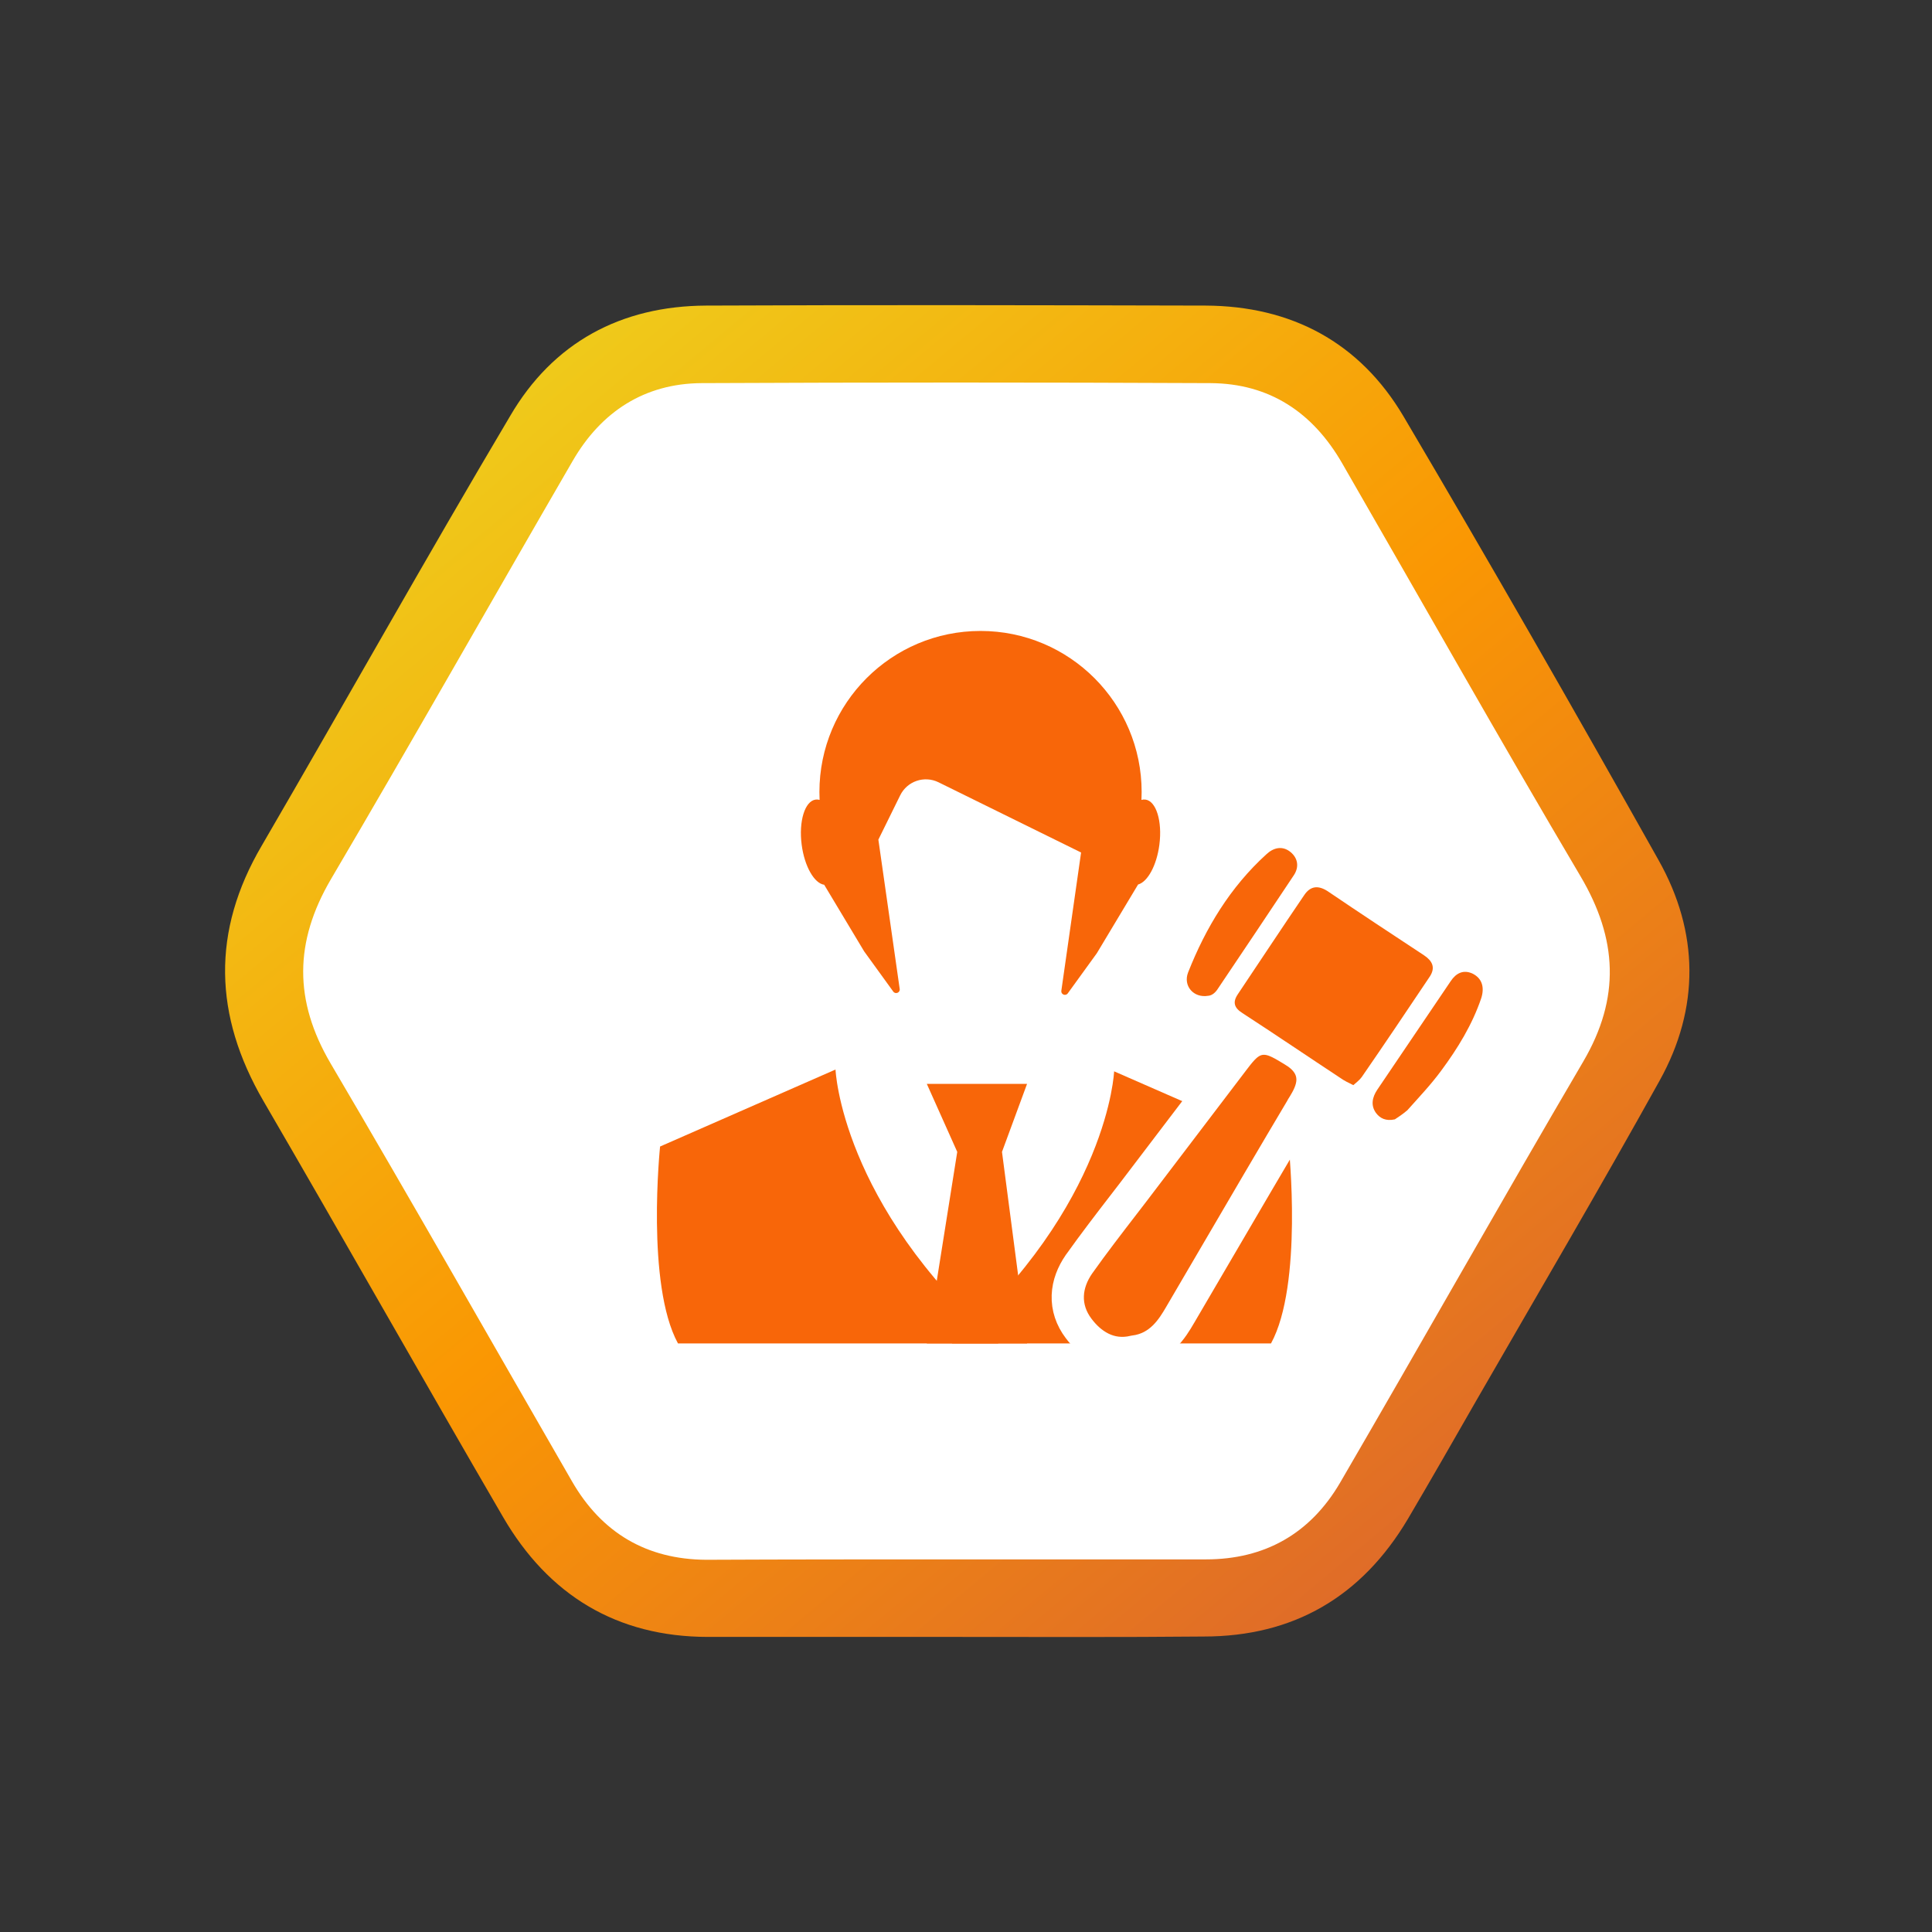 <svg width="197" height="197" viewBox="0 0 197 197" fill="none" xmlns="http://www.w3.org/2000/svg">
<rect x="0" y="0" width="197" height="197" fill="#333333" stroke="none"/>
<path d="M62.291 35.964L134.219 35.964L170.183 98.255L134.219 160.547L62.291 160.547L26.327 98.255L62.291 35.964Z" fill="white"/>
<path d="M97.486 166.911C89.045 166.911 80.644 166.911 72.203 166.911C62.886 166.911 55.919 162.639 51.3 154.694C43.098 140.6 35.056 126.346 26.854 112.252C21.797 103.548 21.558 94.963 26.694 86.219C35.175 71.646 43.417 56.913 52.017 42.42C56.397 34.914 63.324 31.2 72.004 31.16C88.966 31.081 105.967 31.121 122.928 31.16C131.687 31.2 138.655 34.914 143.114 42.46C151.953 57.432 160.593 72.525 169.114 87.697C173.255 95.043 173.334 102.789 169.233 110.175C163.142 121.155 156.771 131.975 150.52 142.835C148.211 146.868 145.902 150.901 143.552 154.893C138.854 162.799 131.926 166.871 122.729 166.871C114.328 166.951 105.887 166.911 97.486 166.911ZM97.486 159.006C105.967 159.006 114.447 159.006 122.968 159.006C128.98 159.006 133.599 156.371 136.625 151.22C144.946 136.926 153.068 122.513 161.43 108.259C165.252 101.751 164.933 95.722 161.151 89.334C152.909 75.399 144.946 61.265 136.863 47.251C133.877 42.06 129.458 39.106 123.446 39.066C106.126 38.986 88.846 38.986 71.526 39.066C65.713 39.106 61.294 41.981 58.387 47.011C50.146 61.225 42.063 75.519 33.742 89.653C29.999 96.041 29.959 102.03 33.702 108.419C42.023 122.553 50.106 136.807 58.308 151.02C61.334 156.291 65.912 159.006 72.004 159.046C80.525 159.006 89.005 159.006 97.486 159.006Z" fill="url(#paint0_linear_202_1330)"/>
<path d="M94.504 110.518H104.726L102.17 117.454L104.726 136.985H94.504L97.607 117.454L94.504 110.518Z" fill="#F86609"/>
<path d="M67.306 116.907L85.195 109.057C85.195 109.057 85.742 122.748 101.805 136.986C90.488 136.986 73.33 136.986 69.131 136.986C65.846 130.962 67.306 116.907 67.306 116.907Z" fill="#F86609"/>
<path d="M131.419 117.038L113.603 109.24C113.603 109.24 113.058 122.841 97.06 136.985C108.331 136.985 125.42 136.985 129.601 136.985C132.874 131.001 131.419 117.038 131.419 117.038Z" fill="#F86609"/>
<path d="M110.022 128.906L110.014 128.916L110.007 128.927C109.362 129.865 108.92 130.943 108.878 132.109C108.836 133.296 109.214 134.442 109.989 135.463C111.171 137.041 113.09 138.424 115.652 137.811C118.316 137.474 119.55 135.419 120.325 134.098L120.325 134.097C121.421 132.229 122.513 130.361 123.604 128.496C126.696 123.208 129.78 117.934 132.912 112.671C132.913 112.67 132.914 112.669 132.914 112.668L132.929 112.644C133.261 112.09 133.821 111.16 133.831 110.125C133.844 108.788 133.016 107.834 131.924 107.171L131.923 107.17L131.895 107.154C131.361 106.831 130.858 106.526 130.422 106.315C129.988 106.105 129.39 105.869 128.702 105.917C127.946 105.97 127.385 106.338 126.98 106.708C126.607 107.049 126.249 107.502 125.906 107.95L125.904 107.952C124.165 110.231 122.436 112.507 120.709 114.782L120.708 114.783C118.98 117.058 117.254 119.331 115.518 121.606C115.223 121.989 114.927 122.375 114.629 122.762C113.082 124.77 111.505 126.818 110.022 128.906Z" fill="#F86609" stroke="white" stroke-width="3.286"/>
<path d="M137.993 110.649C137.512 110.41 137.076 110.203 136.712 109.944C133.376 107.745 130.071 105.5 126.696 103.308C125.844 102.771 125.667 102.2 126.211 101.387C128.481 97.998 130.713 94.616 132.99 91.267C133.598 90.363 134.377 90.231 135.365 90.865C138.624 93.077 141.915 95.244 145.206 97.411C146.064 97.987 146.378 98.655 145.808 99.552C143.506 102.986 141.203 106.42 138.854 109.822C138.628 110.141 138.271 110.401 137.993 110.649Z" fill="#F86609"/>
<path d="M123.191 101.538C121.711 101.788 120.617 100.531 121.146 99.16C122.94 94.61 125.442 90.462 129.122 87.115C129.847 86.431 130.769 86.195 131.608 86.894C132.357 87.529 132.463 88.392 131.958 89.199C129.371 93.081 126.783 96.964 124.189 100.808C123.937 101.211 123.587 101.511 123.191 101.538Z" fill="#F86609"/>
<path d="M142.228 114.138C141.3 114.335 140.728 114.032 140.317 113.5C139.744 112.716 139.924 111.884 140.435 111.117C142.932 107.41 145.435 103.741 147.932 100.034C148.476 99.221 149.215 98.856 150.125 99.262C151.171 99.766 151.375 100.733 151.034 101.792C150.125 104.47 148.651 106.882 146.955 109.172C145.913 110.59 144.689 111.879 143.511 113.2C143.058 113.597 142.552 113.923 142.228 114.138Z" fill="#F86609"/>
<path fill-rule="evenodd" clip-rule="evenodd" d="M116.39 81.564C116.403 81.299 116.41 81.032 116.41 80.764C116.41 71.691 109.054 64.336 99.981 64.336C90.908 64.336 83.553 71.691 83.553 80.764C83.553 81.032 83.559 81.299 83.572 81.564C83.438 81.525 83.303 81.513 83.169 81.531C82.07 81.674 81.431 83.735 81.744 86.134C82.032 88.344 83.026 90.07 84.04 90.217L88.116 97.01L91.083 101.108C91.307 101.416 91.794 101.219 91.74 100.842L89.565 85.614L91.79 81.097C92.502 79.65 94.253 79.055 95.7 79.768L110.235 86.927L108.221 101.024C108.167 101.402 108.654 101.599 108.878 101.29L111.845 97.192L116.046 90.191C117.016 89.928 117.942 88.254 118.218 86.135C118.531 83.736 117.893 81.674 116.793 81.531C116.659 81.514 116.524 81.525 116.39 81.564Z" fill="#F86609"/>
<defs>
<linearGradient id="paint0_linear_202_1330" x1="30.005" y1="31.114" x2="148.49" y2="173.227" gradientUnits="userSpaceOnUse">
<stop stop-color="#ECD821"/>
<stop offset="0.516" stop-color="#FA9703"/>
<stop offset="1" stop-color="#DA6330"/>
</linearGradient>
</defs>
</svg>
